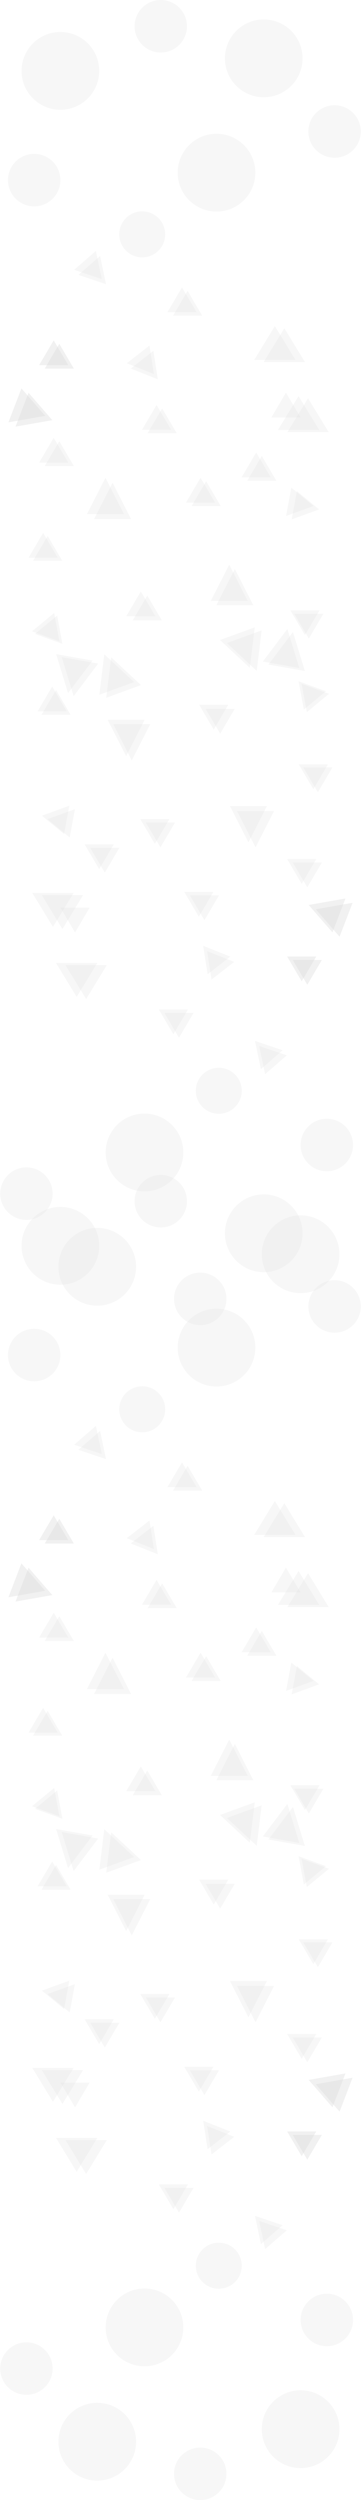 <svg width="1674" height="11569" viewBox="0 0 1674 11569" fill="none" xmlns="http://www.w3.org/2000/svg">
<path d="M249 1575L316.55 1689.75H181.45L249 1575Z" fill="#D9D9D9" fill-opacity="0.2"/>
<path d="M275 1591L342.55 1705.75H207.45L275 1591Z" fill="#D9D9D9" fill-opacity="0.2"/>
<path d="M249 1575L316.55 1689.75H181.45L249 1575Z" fill="#D9D9D9" fill-opacity="0.2"/>
<path d="M275 1591L342.55 1705.75H207.45L275 1591Z" fill="#D9D9D9" fill-opacity="0.2"/>
<path d="M99.33 1797.46L209.622 1924.23L39.048 1954.31L99.33 1797.46Z" fill="#D9D9D9" fill-opacity="0.2"/>
<path d="M132.33 1817.46L242.622 1944.23L72.048 1974.31L132.33 1817.46Z" fill="#D9D9D9" fill-opacity="0.2"/>
<path d="M99.33 1797.46L209.622 1924.23L39.048 1954.31L99.33 1797.46Z" fill="#D9D9D9" fill-opacity="0.2"/>
<path d="M132.33 1817.46L242.622 1944.23L72.048 1974.31L132.33 1817.46Z" fill="#D9D9D9" fill-opacity="0.2"/>
<path d="M1326 1817L1393.55 1931.75H1258.45L1326 1817Z" fill="#D9D9D9" fill-opacity="0.2"/>
<path d="M1384.5 1833L1480.2 1989.75H1288.8L1384.5 1833Z" fill="#D9D9D9" fill-opacity="0.2"/>
<path d="M1428.5 1843L1524.2 1999.75H1332.8L1428.5 1843Z" fill="#D9D9D9" fill-opacity="0.2"/>
<path d="M1274.5 1509L1370.2 1665.75H1178.8L1274.5 1509Z" fill="#D9D9D9" fill-opacity="0.2"/>
<path d="M1318.5 1519L1414.2 1675.75H1222.8L1318.5 1519Z" fill="#D9D9D9" fill-opacity="0.2"/>
<path d="M693.098 1599.17L713.538 1730.74L587.972 1680.89L693.098 1599.17Z" fill="#D9D9D9" fill-opacity="0.2"/>
<path d="M711.36 1623.63L731.799 1755.21L606.233 1705.36L711.36 1623.63Z" fill="#D9D9D9" fill-opacity="0.2"/>
<path d="M489 2211L574.737 2379H403.263L489 2211Z" fill="#D9D9D9" fill-opacity="0.2"/>
<path d="M522 2234L607.737 2402H436.263L522 2234Z" fill="#D9D9D9" fill-opacity="0.2"/>
<path d="M1063 2613L1148.74 2781H977.263L1063 2613Z" fill="#D9D9D9" fill-opacity="0.2"/>
<path d="M1089 2633L1174.74 2801H1003.26L1089 2633Z" fill="#D9D9D9" fill-opacity="0.2"/>
<path d="M1332.45 2910.7L1387.71 3091.04L1218.84 3061.26L1332.45 2910.7Z" fill="#D9D9D9" fill-opacity="0.2"/>
<path d="M1358.45 2924.7L1413.71 3105.04L1244.84 3075.26L1358.45 2924.7Z" fill="#D9D9D9" fill-opacity="0.2"/>
<path d="M483.694 3027.75L621.719 3156.3L460.587 3214.95L483.694 3027.75Z" fill="#D9D9D9" fill-opacity="0.2"/>
<path d="M515.694 3041.75L653.719 3170.3L492.587 3228.95L515.694 3041.75Z" fill="#D9D9D9" fill-opacity="0.2"/>
<path d="M1350.84 2256.61L1453.56 2341.34L1326.61 2387.55L1350.84 2256.61Z" fill="#D9D9D9" fill-opacity="0.2"/>
<path d="M1376.84 2272.61L1479.56 2357.34L1352.61 2403.55L1376.84 2272.61Z" fill="#D9D9D9" fill-opacity="0.2"/>
<path d="M653 2737L720.55 2851.75H585.45L653 2737Z" fill="#D9D9D9" fill-opacity="0.2"/>
<path d="M683 2756L750.55 2870.75H615.45L683 2756Z" fill="#D9D9D9" fill-opacity="0.2"/>
<path d="M251.164 2836.61L275.394 2967.55L148.441 2921.34L251.164 2836.61Z" fill="#D9D9D9" fill-opacity="0.2"/>
<path d="M265.164 2848.61L289.394 2979.55L162.441 2933.34L265.164 2848.61Z" fill="#D9D9D9" fill-opacity="0.2"/>
<path d="M242 3177L309.55 3291.75H174.45L242 3177Z" fill="#D9D9D9" fill-opacity="0.2"/>
<path d="M260 3193L327.55 3307.75H192.45L260 3193Z" fill="#D9D9D9" fill-opacity="0.2"/>
<path d="M200 2466L267.55 2580.75H132.45L200 2466Z" fill="#D9D9D9" fill-opacity="0.2"/>
<path d="M221 2480L288.55 2594.75H153.45L221 2480Z" fill="#D9D9D9" fill-opacity="0.2"/>
<path d="M249 2026L316.55 2140.75H181.45L249 2026Z" fill="#D9D9D9" fill-opacity="0.2"/>
<path d="M275 2042L342.55 2156.75H207.45L275 2042Z" fill="#D9D9D9" fill-opacity="0.2"/>
<path d="M726 1874L793.55 1988.75H658.45L726 1874Z" fill="#D9D9D9" fill-opacity="0.2"/>
<path d="M752 1890L819.55 2004.75H684.45L752 1890Z" fill="#D9D9D9" fill-opacity="0.2"/>
<path d="M930 2211L997.55 2325.75H862.45L930 2211Z" fill="#D9D9D9" fill-opacity="0.2"/>
<path d="M956 2227L1023.55 2341.75H888.45L956 2227Z" fill="#D9D9D9" fill-opacity="0.2"/>
<path d="M844 1330L911.55 1444.75H776.45L844 1330Z" fill="#D9D9D9" fill-opacity="0.2"/>
<path d="M870 1346L937.55 1460.75H802.45L870 1346Z" fill="#D9D9D9" fill-opacity="0.2"/>
<path d="M444.665 1161.27L472.034 1291.59L344.008 1248.44L444.665 1161.27Z" fill="#D9D9D9" fill-opacity="0.2"/>
<path d="M464.194 1184.74L491.563 1315.05L363.537 1271.91L464.194 1184.74Z" fill="#D9D9D9" fill-opacity="0.2"/>
<path d="M1188 2094L1255.55 2208.75H1120.45L1188 2094Z" fill="#D9D9D9" fill-opacity="0.2"/>
<path d="M1214 2110L1281.55 2224.75H1146.45L1214 2110Z" fill="#D9D9D9" fill-opacity="0.2"/>
<circle cx="158.5" cy="833.5" r="121.5" fill="#D9D9D9" fill-opacity="0.2"/>
<circle cx="745.5" cy="121.5" r="121.5" fill="#D9D9D9" fill-opacity="0.2"/>
<circle cx="1551.5" cy="608.5" r="121.5" fill="#D9D9D9" fill-opacity="0.2"/>
<circle cx="280" cy="328" r="180" fill="#D9D9D9" fill-opacity="0.2"/>
<circle cx="1223" cy="270" r="180" fill="#D9D9D9" fill-opacity="0.2"/>
<circle cx="1004" cy="799" r="180" fill="#D9D9D9" fill-opacity="0.2"/>
<circle cx="659.5" cy="1084.5" r="106.5" fill="#D9D9D9" fill-opacity="0.2"/>
<path d="M1425 4557L1357.45 4442.25L1492.55 4442.25L1425 4557Z" fill="#D9D9D9" fill-opacity="0.2"/>
<path d="M1399 4541L1331.45 4426.25L1466.55 4426.25L1399 4541Z" fill="#D9D9D9" fill-opacity="0.2"/>
<path d="M1425 4557L1357.45 4442.25L1492.55 4442.25L1425 4557Z" fill="#D9D9D9" fill-opacity="0.2"/>
<path d="M1399 4541L1331.45 4426.25L1466.55 4426.25L1399 4541Z" fill="#D9D9D9" fill-opacity="0.2"/>
<path d="M1574.67 4334.54L1464.38 4207.77L1634.95 4177.69L1574.67 4334.54Z" fill="#D9D9D9" fill-opacity="0.2"/>
<path d="M1541.67 4314.54L1431.38 4187.77L1601.95 4157.69L1541.67 4314.54Z" fill="#D9D9D9" fill-opacity="0.2"/>
<path d="M1574.67 4334.54L1464.38 4207.77L1634.95 4177.69L1574.67 4334.54Z" fill="#D9D9D9" fill-opacity="0.2"/>
<path d="M1541.67 4314.54L1431.38 4187.77L1601.95 4157.69L1541.67 4314.54Z" fill="#D9D9D9" fill-opacity="0.2"/>
<path d="M348 4315L280.45 4200.25L415.55 4200.25L348 4315Z" fill="#D9D9D9" fill-opacity="0.2"/>
<path d="M289.5 4299L193.804 4142.25L385.196 4142.25L289.5 4299Z" fill="#D9D9D9" fill-opacity="0.2"/>
<path d="M245.5 4289L149.804 4132.25L341.196 4132.25L245.5 4289Z" fill="#D9D9D9" fill-opacity="0.2"/>
<path d="M399.5 4623L303.804 4466.25L495.196 4466.25L399.5 4623Z" fill="#D9D9D9" fill-opacity="0.2"/>
<path d="M355.5 4613L259.804 4456.25L451.196 4456.25L355.5 4613Z" fill="#D9D9D9" fill-opacity="0.2"/>
<path d="M980.902 4532.83L960.463 4401.26L1086.03 4451.11L980.902 4532.83Z" fill="#D9D9D9" fill-opacity="0.2"/>
<path d="M962.641 4508.37L942.201 4376.79L1067.77 4426.64L962.641 4508.37Z" fill="#D9D9D9" fill-opacity="0.2"/>
<path d="M1185 3921L1099.26 3753L1270.74 3753L1185 3921Z" fill="#D9D9D9" fill-opacity="0.2"/>
<path d="M1152 3898L1066.26 3730L1237.74 3730L1152 3898Z" fill="#D9D9D9" fill-opacity="0.2"/>
<path d="M611 3519L525.264 3351L696.737 3351L611 3519Z" fill="#D9D9D9" fill-opacity="0.2"/>
<path d="M585 3499L499.264 3331L670.737 3331L585 3499Z" fill="#D9D9D9" fill-opacity="0.2"/>
<path d="M341.552 3221.3L286.291 3040.96L455.159 3070.74L341.552 3221.3Z" fill="#D9D9D9" fill-opacity="0.2"/>
<path d="M315.552 3207.3L260.291 3026.96L429.159 3056.74L315.552 3207.3Z" fill="#D9D9D9" fill-opacity="0.2"/>
<path d="M1190.31 3104.25L1052.28 2975.7L1213.41 2917.05L1190.31 3104.25Z" fill="#D9D9D9" fill-opacity="0.2"/>
<path d="M1158.31 3090.25L1020.28 2961.7L1181.41 2903.05L1158.31 3090.25Z" fill="#D9D9D9" fill-opacity="0.2"/>
<path d="M323.165 3875.39L220.442 3790.66L347.394 3744.45L323.165 3875.39Z" fill="#D9D9D9" fill-opacity="0.2"/>
<path d="M297.165 3859.39L194.442 3774.66L321.394 3728.45L297.165 3859.39Z" fill="#D9D9D9" fill-opacity="0.2"/>
<path d="M1021 3395L953.45 3280.25L1088.55 3280.25L1021 3395Z" fill="#D9D9D9" fill-opacity="0.2"/>
<path d="M991 3376L923.45 3261.25L1058.55 3261.25L991 3376Z" fill="#D9D9D9" fill-opacity="0.2"/>
<path d="M1422.84 3295.39L1398.61 3164.45L1525.56 3210.66L1422.84 3295.39Z" fill="#D9D9D9" fill-opacity="0.2"/>
<path d="M1408.84 3283.39L1384.61 3152.45L1511.56 3198.66L1408.84 3283.39Z" fill="#D9D9D9" fill-opacity="0.2"/>
<path d="M1432 2955L1364.45 2840.25L1499.55 2840.25L1432 2955Z" fill="#D9D9D9" fill-opacity="0.2"/>
<path d="M1414 2939L1346.45 2824.25L1481.55 2824.25L1414 2939Z" fill="#D9D9D9" fill-opacity="0.2"/>
<path d="M1474 3666L1406.45 3551.25L1541.55 3551.25L1474 3666Z" fill="#D9D9D9" fill-opacity="0.2"/>
<path d="M1453 3652L1385.45 3537.25L1520.55 3537.25L1453 3652Z" fill="#D9D9D9" fill-opacity="0.2"/>
<path d="M1425 4106L1357.45 3991.25L1492.55 3991.25L1425 4106Z" fill="#D9D9D9" fill-opacity="0.2"/>
<path d="M1399 4090L1331.45 3975.25L1466.55 3975.25L1399 4090Z" fill="#D9D9D9" fill-opacity="0.2"/>
<path d="M948 4258L880.45 4143.25L1015.55 4143.25L948 4258Z" fill="#D9D9D9" fill-opacity="0.2"/>
<path d="M922 4242L854.45 4127.25L989.55 4127.25L922 4242Z" fill="#D9D9D9" fill-opacity="0.2"/>
<path d="M744 3921L676.45 3806.25L811.55 3806.25L744 3921Z" fill="#D9D9D9" fill-opacity="0.2"/>
<path d="M718 3905L650.45 3790.25L785.55 3790.25L718 3905Z" fill="#D9D9D9" fill-opacity="0.2"/>
<path d="M830 4802L762.45 4687.25L897.55 4687.25L830 4802Z" fill="#D9D9D9" fill-opacity="0.2"/>
<path d="M804 4786L736.45 4671.25L871.55 4671.25L804 4786Z" fill="#D9D9D9" fill-opacity="0.2"/>
<path d="M1229.33 4970.73L1201.97 4840.41L1329.99 4883.56L1229.33 4970.73Z" fill="#D9D9D9" fill-opacity="0.2"/>
<path d="M1209.81 4947.26L1182.44 4816.95L1310.46 4860.09L1209.81 4947.26Z" fill="#D9D9D9" fill-opacity="0.2"/>
<path d="M486 4038L418.45 3923.25L553.55 3923.25L486 4038Z" fill="#D9D9D9" fill-opacity="0.2"/>
<path d="M460 4022L392.45 3907.25L527.55 3907.25L460 4022Z" fill="#D9D9D9" fill-opacity="0.2"/>
<circle cx="1515.5" cy="5298.5" r="121.5" transform="rotate(-180 1515.5 5298.5)" fill="#D9D9D9" fill-opacity="0.2"/>
<circle cx="928.5" cy="6010.5" r="121.5" transform="rotate(-180 928.5 6010.5)" fill="#D9D9D9" fill-opacity="0.2"/>
<circle cx="122.5" cy="5523.5" r="121.5" transform="rotate(-180 122.5 5523.5)" fill="#D9D9D9" fill-opacity="0.2"/>
<circle cx="1394" cy="5804" r="180" transform="rotate(-180 1394 5804)" fill="#D9D9D9" fill-opacity="0.2"/>
<circle cx="451" cy="5862" r="180" transform="rotate(-180 451 5862)" fill="#D9D9D9" fill-opacity="0.2"/>
<circle cx="670" cy="5333" r="180" transform="rotate(-180 670 5333)" fill="#D9D9D9" fill-opacity="0.2"/>
<circle cx="1014.5" cy="5047.5" r="106.5" transform="rotate(-180 1014.5 5047.5)" fill="#D9D9D9" fill-opacity="0.2"/>
<path d="M1425 9994L1357.45 9879.25L1492.55 9879.25L1425 9994Z" fill="#D9D9D9" fill-opacity="0.2"/>
<path d="M1399 9978L1331.45 9863.25L1466.55 9863.25L1399 9978Z" fill="#D9D9D9" fill-opacity="0.2"/>
<path d="M1425 9994L1357.45 9879.25L1492.55 9879.25L1425 9994Z" fill="#D9D9D9" fill-opacity="0.2"/>
<path d="M1399 9978L1331.45 9863.25L1466.55 9863.25L1399 9978Z" fill="#D9D9D9" fill-opacity="0.2"/>
<path d="M1574.67 9771.54L1464.38 9644.77L1634.95 9614.69L1574.67 9771.54Z" fill="#D9D9D9" fill-opacity="0.2"/>
<path d="M1541.67 9751.54L1431.38 9624.77L1601.95 9594.69L1541.67 9751.54Z" fill="#D9D9D9" fill-opacity="0.2"/>
<path d="M1574.67 9771.54L1464.38 9644.77L1634.95 9614.69L1574.67 9771.54Z" fill="#D9D9D9" fill-opacity="0.2"/>
<path d="M1541.67 9751.54L1431.38 9624.77L1601.95 9594.69L1541.67 9751.54Z" fill="#D9D9D9" fill-opacity="0.2"/>
<path d="M348 9752L280.45 9637.25L415.55 9637.25L348 9752Z" fill="#D9D9D9" fill-opacity="0.2"/>
<path d="M289.5 9736L193.804 9579.25L385.196 9579.25L289.5 9736Z" fill="#D9D9D9" fill-opacity="0.2"/>
<path d="M245.5 9726L149.804 9569.25L341.196 9569.25L245.5 9726Z" fill="#D9D9D9" fill-opacity="0.2"/>
<path d="M399.5 10060L303.804 9903.25L495.196 9903.25L399.5 10060Z" fill="#D9D9D9" fill-opacity="0.2"/>
<path d="M355.5 10050L259.804 9893.25L451.196 9893.25L355.5 10050Z" fill="#D9D9D9" fill-opacity="0.2"/>
<path d="M980.902 9969.83L960.463 9838.26L1086.03 9888.11L980.902 9969.83Z" fill="#D9D9D9" fill-opacity="0.2"/>
<path d="M962.641 9945.37L942.201 9813.79L1067.77 9863.64L962.641 9945.37Z" fill="#D9D9D9" fill-opacity="0.2"/>
<path d="M1185 9358L1099.26 9190L1270.74 9190L1185 9358Z" fill="#D9D9D9" fill-opacity="0.2"/>
<path d="M1152 9335L1066.26 9167L1237.74 9167L1152 9335Z" fill="#D9D9D9" fill-opacity="0.2"/>
<path d="M611 8956L525.264 8788L696.737 8788L611 8956Z" fill="#D9D9D9" fill-opacity="0.2"/>
<path d="M585 8936L499.264 8768L670.737 8768L585 8936Z" fill="#D9D9D9" fill-opacity="0.2"/>
<path d="M341.552 8658.3L286.291 8477.96L455.159 8507.74L341.552 8658.3Z" fill="#D9D9D9" fill-opacity="0.2"/>
<path d="M315.552 8644.3L260.291 8463.96L429.159 8493.74L315.552 8644.3Z" fill="#D9D9D9" fill-opacity="0.2"/>
<path d="M1190.31 8541.25L1052.28 8412.7L1213.41 8354.05L1190.31 8541.25Z" fill="#D9D9D9" fill-opacity="0.2"/>
<path d="M1158.31 8527.25L1020.28 8398.7L1181.41 8340.05L1158.31 8527.25Z" fill="#D9D9D9" fill-opacity="0.2"/>
<path d="M323.165 9312.39L220.442 9227.66L347.394 9181.45L323.165 9312.39Z" fill="#D9D9D9" fill-opacity="0.2"/>
<path d="M297.165 9296.39L194.442 9211.66L321.394 9165.45L297.165 9296.39Z" fill="#D9D9D9" fill-opacity="0.2"/>
<path d="M1021 8832L953.45 8717.25L1088.55 8717.25L1021 8832Z" fill="#D9D9D9" fill-opacity="0.2"/>
<path d="M991 8813L923.45 8698.25L1058.55 8698.25L991 8813Z" fill="#D9D9D9" fill-opacity="0.2"/>
<path d="M1422.84 8732.39L1398.61 8601.45L1525.56 8647.66L1422.84 8732.39Z" fill="#D9D9D9" fill-opacity="0.2"/>
<path d="M1408.84 8720.39L1384.61 8589.45L1511.56 8635.66L1408.84 8720.39Z" fill="#D9D9D9" fill-opacity="0.2"/>
<path d="M1432 8392L1364.45 8277.25L1499.55 8277.25L1432 8392Z" fill="#D9D9D9" fill-opacity="0.2"/>
<path d="M1414 8376L1346.45 8261.25L1481.55 8261.25L1414 8376Z" fill="#D9D9D9" fill-opacity="0.2"/>
<path d="M1474 9103L1406.45 8988.25L1541.55 8988.25L1474 9103Z" fill="#D9D9D9" fill-opacity="0.2"/>
<path d="M1453 9089L1385.45 8974.25L1520.55 8974.25L1453 9089Z" fill="#D9D9D9" fill-opacity="0.2"/>
<path d="M1425 9543L1357.45 9428.25L1492.55 9428.25L1425 9543Z" fill="#D9D9D9" fill-opacity="0.2"/>
<path d="M1399 9527L1331.45 9412.25L1466.55 9412.25L1399 9527Z" fill="#D9D9D9" fill-opacity="0.2"/>
<path d="M948 9695L880.45 9580.25L1015.55 9580.25L948 9695Z" fill="#D9D9D9" fill-opacity="0.2"/>
<path d="M922 9679L854.45 9564.25L989.55 9564.25L922 9679Z" fill="#D9D9D9" fill-opacity="0.2"/>
<path d="M744 9358L676.45 9243.25L811.55 9243.25L744 9358Z" fill="#D9D9D9" fill-opacity="0.2"/>
<path d="M718 9342L650.45 9227.25L785.55 9227.25L718 9342Z" fill="#D9D9D9" fill-opacity="0.2"/>
<path d="M830 10239L762.45 10124.2L897.55 10124.2L830 10239Z" fill="#D9D9D9" fill-opacity="0.2"/>
<path d="M804 10223L736.45 10108.2L871.55 10108.2L804 10223Z" fill="#D9D9D9" fill-opacity="0.2"/>
<path d="M1229.33 10407.7L1201.97 10277.4L1329.99 10320.6L1229.33 10407.7Z" fill="#D9D9D9" fill-opacity="0.2"/>
<path d="M1209.81 10384.3L1182.44 10253.9L1310.46 10297.1L1209.81 10384.3Z" fill="#D9D9D9" fill-opacity="0.2"/>
<path d="M486 9475L418.45 9360.25L553.55 9360.25L486 9475Z" fill="#D9D9D9" fill-opacity="0.2"/>
<path d="M460 9459L392.45 9344.25L527.55 9344.25L460 9459Z" fill="#D9D9D9" fill-opacity="0.2"/>
<circle cx="1515.5" cy="10735.5" r="121.5" transform="rotate(-180 1515.5 10735.5)" fill="#D9D9D9" fill-opacity="0.2"/>
<circle cx="928.5" cy="11447.5" r="121.5" transform="rotate(-180 928.5 11447.5)" fill="#D9D9D9" fill-opacity="0.2"/>
<circle cx="122.5" cy="10960.5" r="121.5" transform="rotate(-180 122.5 10960.5)" fill="#D9D9D9" fill-opacity="0.2"/>
<circle cx="1394" cy="11241" r="180" transform="rotate(-180 1394 11241)" fill="#D9D9D9" fill-opacity="0.2"/>
<circle cx="451" cy="11299" r="180" transform="rotate(-180 451 11299)" fill="#D9D9D9" fill-opacity="0.2"/>
<circle cx="670" cy="10770" r="180" transform="rotate(-180 670 10770)" fill="#D9D9D9" fill-opacity="0.2"/>
<circle cx="1014.5" cy="10484.5" r="106.5" transform="rotate(-180 1014.5 10484.5)" fill="#D9D9D9" fill-opacity="0.2"/>
<path d="M249 7012L316.55 7126.75L181.45 7126.75L249 7012Z" fill="#D9D9D9" fill-opacity="0.2"/>
<path d="M275 7028L342.55 7142.75L207.45 7142.75L275 7028Z" fill="#D9D9D9" fill-opacity="0.2"/>
<path d="M249 7012L316.55 7126.75L181.45 7126.75L249 7012Z" fill="#D9D9D9" fill-opacity="0.2"/>
<path d="M275 7028L342.55 7142.75L207.45 7142.75L275 7028Z" fill="#D9D9D9" fill-opacity="0.2"/>
<path d="M99.33 7234.46L209.622 7361.23L39.049 7391.31L99.33 7234.46Z" fill="#D9D9D9" fill-opacity="0.2"/>
<path d="M132.33 7254.46L242.622 7381.23L72.049 7411.31L132.33 7254.46Z" fill="#D9D9D9" fill-opacity="0.2"/>
<path d="M99.33 7234.46L209.622 7361.23L39.049 7391.31L99.33 7234.46Z" fill="#D9D9D9" fill-opacity="0.2"/>
<path d="M132.33 7254.46L242.622 7381.23L72.049 7411.31L132.33 7254.46Z" fill="#D9D9D9" fill-opacity="0.2"/>
<path d="M1326 7254L1393.55 7368.75L1258.45 7368.75L1326 7254Z" fill="#D9D9D9" fill-opacity="0.2"/>
<path d="M1384.5 7270L1480.2 7426.75L1288.8 7426.75L1384.5 7270Z" fill="#D9D9D9" fill-opacity="0.2"/>
<path d="M1428.5 7280L1524.2 7436.75L1332.8 7436.75L1428.5 7280Z" fill="#D9D9D9" fill-opacity="0.2"/>
<path d="M1274.5 6946L1370.2 7102.75L1178.8 7102.75L1274.5 6946Z" fill="#D9D9D9" fill-opacity="0.2"/>
<path d="M1318.5 6956L1414.2 7112.75L1222.8 7112.75L1318.5 6956Z" fill="#D9D9D9" fill-opacity="0.2"/>
<path d="M693.099 7036.17L713.538 7167.74L587.972 7117.89L693.099 7036.17Z" fill="#D9D9D9" fill-opacity="0.2"/>
<path d="M711.36 7060.63L731.799 7192.21L606.234 7142.36L711.36 7060.63Z" fill="#D9D9D9" fill-opacity="0.2"/>
<path d="M489 7648L574.736 7816L403.263 7816L489 7648Z" fill="#D9D9D9" fill-opacity="0.2"/>
<path d="M522 7671L607.736 7839L436.263 7839L522 7671Z" fill="#D9D9D9" fill-opacity="0.2"/>
<path d="M1063 8050L1148.74 8218L977.263 8218L1063 8050Z" fill="#D9D9D9" fill-opacity="0.2"/>
<path d="M1089 8070L1174.74 8238L1003.26 8238L1089 8070Z" fill="#D9D9D9" fill-opacity="0.2"/>
<path d="M1332.45 8347.7L1387.71 8528.04L1218.84 8498.26L1332.45 8347.7Z" fill="#D9D9D9" fill-opacity="0.2"/>
<path d="M1358.45 8361.7L1413.71 8542.04L1244.84 8512.26L1358.45 8361.7Z" fill="#D9D9D9" fill-opacity="0.2"/>
<path d="M483.694 8464.75L621.719 8593.3L460.587 8651.95L483.694 8464.75Z" fill="#D9D9D9" fill-opacity="0.2"/>
<path d="M515.694 8478.75L653.719 8607.3L492.587 8665.95L515.694 8478.75Z" fill="#D9D9D9" fill-opacity="0.2"/>
<path d="M1350.84 7693.61L1453.56 7778.34L1326.61 7824.55L1350.84 7693.61Z" fill="#D9D9D9" fill-opacity="0.2"/>
<path d="M1376.84 7709.61L1479.56 7794.34L1352.61 7840.55L1376.84 7709.61Z" fill="#D9D9D9" fill-opacity="0.2"/>
<path d="M653 8174L720.55 8288.75L585.45 8288.75L653 8174Z" fill="#D9D9D9" fill-opacity="0.2"/>
<path d="M683 8193L750.55 8307.75L615.45 8307.75L683 8193Z" fill="#D9D9D9" fill-opacity="0.2"/>
<path d="M251.164 8273.61L275.394 8404.55L148.441 8358.34L251.164 8273.61Z" fill="#D9D9D9" fill-opacity="0.2"/>
<path d="M265.164 8285.61L289.394 8416.55L162.441 8370.34L265.164 8285.61Z" fill="#D9D9D9" fill-opacity="0.2"/>
<path d="M242 8614L309.55 8728.75L174.45 8728.75L242 8614Z" fill="#D9D9D9" fill-opacity="0.2"/>
<path d="M260 8630L327.55 8744.75L192.45 8744.75L260 8630Z" fill="#D9D9D9" fill-opacity="0.2"/>
<path d="M200 7903L267.55 8017.75L132.45 8017.75L200 7903Z" fill="#D9D9D9" fill-opacity="0.2"/>
<path d="M221 7917L288.55 8031.75L153.45 8031.75L221 7917Z" fill="#D9D9D9" fill-opacity="0.2"/>
<path d="M249 7463L316.55 7577.75L181.45 7577.75L249 7463Z" fill="#D9D9D9" fill-opacity="0.2"/>
<path d="M275 7479L342.55 7593.75L207.45 7593.75L275 7479Z" fill="#D9D9D9" fill-opacity="0.2"/>
<path d="M726 7311L793.55 7425.75L658.45 7425.75L726 7311Z" fill="#D9D9D9" fill-opacity="0.2"/>
<path d="M752 7327L819.55 7441.75L684.45 7441.75L752 7327Z" fill="#D9D9D9" fill-opacity="0.2"/>
<path d="M930 7648L997.55 7762.75L862.45 7762.75L930 7648Z" fill="#D9D9D9" fill-opacity="0.2"/>
<path d="M956 7664L1023.55 7778.75L888.45 7778.75L956 7664Z" fill="#D9D9D9" fill-opacity="0.2"/>
<path d="M844 6767L911.55 6881.75L776.45 6881.75L844 6767Z" fill="#D9D9D9" fill-opacity="0.2"/>
<path d="M870 6783L937.55 6897.75L802.45 6897.75L870 6783Z" fill="#D9D9D9" fill-opacity="0.2"/>
<path d="M444.665 6598.27L472.034 6728.59L344.008 6685.44L444.665 6598.27Z" fill="#D9D9D9" fill-opacity="0.2"/>
<path d="M464.194 6621.74L491.563 6752.05L363.537 6708.91L464.194 6621.74Z" fill="#D9D9D9" fill-opacity="0.2"/>
<path d="M1188 7531L1255.55 7645.75L1120.45 7645.75L1188 7531Z" fill="#D9D9D9" fill-opacity="0.2"/>
<path d="M1214 7547L1281.55 7661.75L1146.45 7661.75L1214 7547Z" fill="#D9D9D9" fill-opacity="0.2"/>
<circle cx="158.5" cy="6270.5" r="121.5" fill="#D9D9D9" fill-opacity="0.2"/>
<circle cx="745.5" cy="5558.5" r="121.5" fill="#D9D9D9" fill-opacity="0.2"/>
<circle cx="1551.5" cy="6045.5" r="121.5" fill="#D9D9D9" fill-opacity="0.2"/>
<circle cx="280" cy="5765" r="180" fill="#D9D9D9" fill-opacity="0.2"/>
<circle cx="1223" cy="5707" r="180" fill="#D9D9D9" fill-opacity="0.2"/>
<circle cx="1004" cy="6236" r="180" fill="#D9D9D9" fill-opacity="0.2"/>
<circle cx="659.5" cy="6521.5" r="106.5" fill="#D9D9D9" fill-opacity="0.2"/>
</svg>

